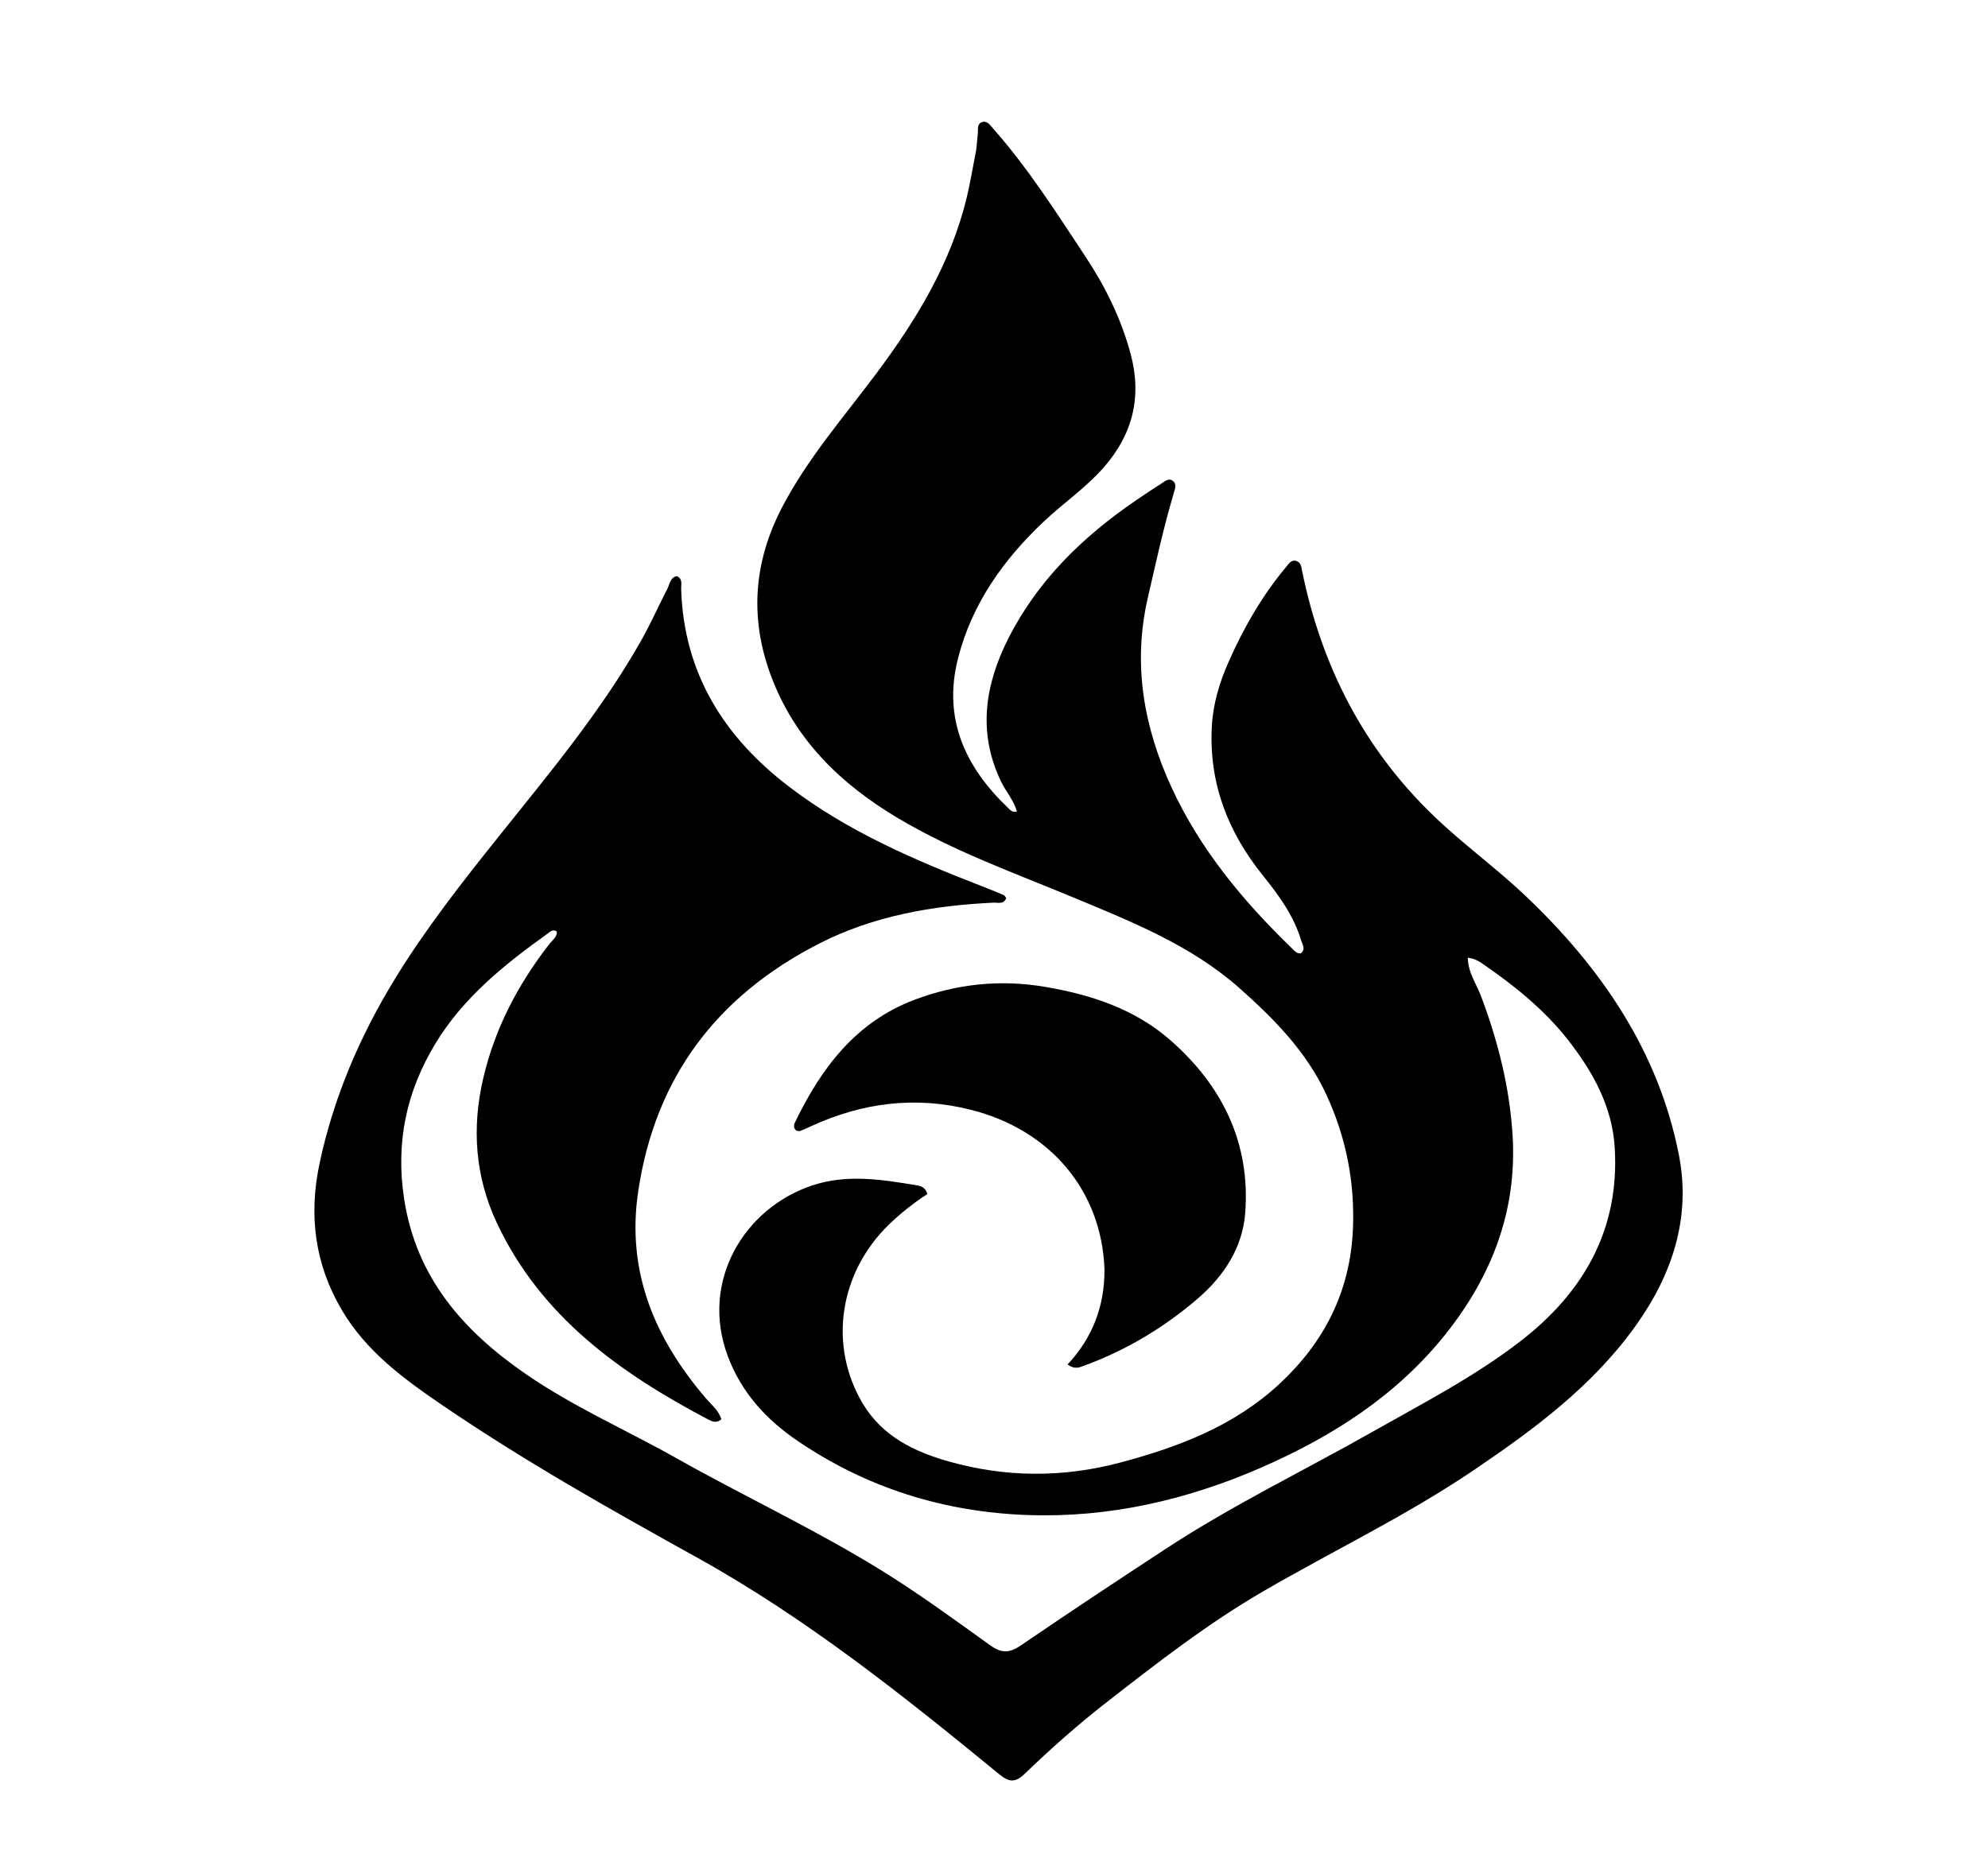 <svg version="1.1" id="Layer_1" xmlns="http://www.w3.org/2000/svg" xmlns:xlink="http://www.w3.org/1999/xlink" x="0px" y="0px"
	 width="100%" viewBox="0 0 736 688" enable-background="new 0 0 736 688" xml:space="preserve">
<path fill="#000000" opacity="1" stroke="none" 
	d="
M361.436,55.386 
	C361.692,53.129 361.806,51.299 362.007,49.478 
	C362.18,47.901 361.606,45.797 363.656,45.194 
	C365.552,44.635 366.61,46.394 367.688,47.613 
	C380.642,62.273 391.09,78.75 401.844,94.992 
	C409.231,106.147 415.102,118.062 418.589,131.071 
	C422.859,146.999 419.341,160.962 408.456,173.278 
	C401.899,180.697 393.719,186.265 386.575,192.991 
	C371.528,207.158 359.793,223.578 354.652,243.901 
	C349.022,266.155 357.322,284.019 373.209,299.18 
	C373.98,299.916 374.811,300.924 376.497,300.529 
	C375.306,296.297 372.348,293.052 370.527,289.237 
	C361.967,271.299 364.609,253.844 373.075,236.888 
	C383.921,215.169 400.773,198.794 420.601,185.252 
	C423.764,183.091 426.963,180.979 430.186,178.909 
	C431.411,178.123 432.772,176.913 434.257,178.094 
	C435.657,179.207 435.09,180.811 434.655,182.264 
	C430.796,195.151 427.958,208.281 424.939,221.384 
	C419.295,245.887 423.412,269.076 433.632,291.367 
	C444.186,314.387 460.136,333.586 478.228,351.082 
	C479.151,351.975 479.965,353.165 481.615,353.026 
	C483.514,351.43 482.155,349.701 481.664,348.071 
	C478.91,338.935 473.337,331.4 467.498,324.128 
	C454.594,308.061 447.586,290.103 448.628,269.256 
	C449.051,260.785 451.426,252.842 454.796,245.217 
	C460.399,232.534 467.261,220.553 476.204,209.87 
	C477.122,208.773 477.988,207.229 479.815,207.692 
	C481.6,208.144 481.743,209.804 482.039,211.264 
	C489.192,246.458 504.766,277.098 530.835,302.172 
	C541.662,312.585 553.882,321.396 564.745,331.707 
	C592.732,358.273 614.024,389.224 621.562,427.683 
	C626.109,450.874 619.15,472.019 605.382,491.18 
	C589.403,513.417 567.929,529.283 545.655,544.367 
	C520.777,561.215 493.67,574.175 467.755,589.214 
	C447.076,601.213 428.295,615.842 409.498,630.496 
	C398.967,638.706 389.011,647.539 379.422,656.781 
	C375.873,660.202 373.61,660.019 369.844,656.929 
	C334.279,627.752 298.319,599.08 257.907,576.67 
	C225.996,558.975 194.2,541.08 164.024,520.512 
	C149.703,510.75 135.701,500.594 126.566,485.124 
	C116.458,468.005 114.246,449.857 118.318,430.752 
	C123.507,406.408 133.164,383.828 146.112,362.642 
	C157.517,343.982 170.988,326.812 184.624,309.764 
	C203.35,286.353 222.621,263.322 237.433,237.079 
	C240.948,230.853 243.854,224.286 247.121,217.918 
	C247.982,216.24 248.078,213.905 250.551,213.333 
	C252.869,214.317 252.126,216.429 252.176,218.085 
	C253.126,249.235 267.971,272.842 292.096,291.284 
	C313.766,307.849 338.56,318.461 363.752,328.256 
	C366.388,329.281 369.014,330.334 371.614,331.445 
	C371.999,331.61 372.215,332.171 372.53,332.575 
	C371.551,335.02 369.435,334.172 367.794,334.251 
	C345.322,335.341 323.42,339.098 303.202,349.443 
	C265.53,368.718 242.576,398.83 236.275,441.171 
	C231.839,470.982 242.425,495.675 261.32,517.771 
	C263.407,520.212 266.114,522.281 267.058,525.568 
	C265.23,527.108 263.61,526.378 262.199,525.634 
	C229.552,508.432 200.226,487.546 183.947,452.849 
	C175.898,435.692 174.597,417.713 178.922,399.216 
	C183.253,380.693 191.859,364.378 203.454,349.476 
	C204.516,348.112 206.264,347.053 206.145,344.927 
	C204.567,343.891 203.536,345.141 202.563,345.838 
	C186.647,357.243 171.47,369.43 161.148,386.517 
	C150.438,404.248 146.419,423.049 149.611,443.901 
	C154.086,473.132 171.458,492.769 194.538,508.715 
	C212.279,520.972 232.058,529.613 250.767,540.153 
	C275.726,554.214 301.743,566.337 326.14,581.412 
	C340.039,590.001 353.228,599.649 366.482,609.172 
	C370.689,612.195 373.608,612.25 377.86,609.345 
	C395.741,597.128 413.807,585.177 431.924,573.31 
	C456.488,557.221 482.953,544.47 508.45,530.018 
	C526.995,519.507 546.01,509.707 562.941,496.615 
	C586.374,478.496 599.707,455.166 597.793,424.785 
	C596.849,409.81 589.848,397.114 580.816,385.478 
	C571.821,373.889 560.514,364.857 548.517,356.615 
	C547.699,356.053 546.792,355.601 545.88,355.205 
	C545.302,354.954 544.639,354.901 543.412,354.623 
	C543.501,360.147 546.581,364.279 548.275,368.773 
	C554.593,385.534 558.941,402.741 560.007,420.631 
	C561.661,448.415 552.235,472.658 535.144,494.078 
	C517.034,516.776 493.271,531.937 467.009,543.407 
	C439.521,555.413 410.792,562.055 380.671,561.021 
	C349.528,559.951 320.717,550.977 294.926,533.308 
	C283.482,525.468 274.382,515.46 269.407,502.077 
	C259.133,474.439 275.515,447.309 300.797,438.935 
	C313.765,434.64 326.809,436.832 339.803,438.984 
	C341.249,439.224 342.665,439.928 343.326,442.165 
	C338.358,445.38 333.569,449.131 329.179,453.374 
	C310.669,471.261 306.63,498.248 319.377,519.67 
	C326.612,531.828 338.41,537.55 351.277,541.18 
	C372.341,547.122 393.493,547.241 414.783,541.572 
	C436.417,535.811 456.908,528.013 473.642,512.489 
	C490.229,497.1 499.793,478.369 500.864,455.518 
	C501.691,437.886 498.355,421.091 490.949,405.14 
	C483.634,389.385 471.647,377.238 458.933,365.954 
	C441.075,350.103 419.118,341.369 397.432,332.346 
	C375.468,323.207 353.003,315.202 332.439,302.954 
	C311.087,290.237 294.064,273.694 285.291,249.858 
	C277.491,228.665 279.067,208.053 289.442,188.05 
	C298.794,170.018 312.105,154.766 324.174,138.649 
	C339.152,118.647 352.054,97.594 357.948,72.953 
	C359.301,67.295 360.215,61.532 361.436,55.386 
z"/>
<path fill="#000000" opacity="1" stroke="none" 
	d="
M408.906,470.039 
	C407.839,440.82 388.767,418.28 359.223,410.898 
	C338.885,405.816 319.317,408.287 300.398,416.982 
	C299.039,417.607 297.682,418.245 296.285,418.777 
	C295.868,418.936 295.322,418.757 294.925,418.738 
	C293.689,417.773 293.819,416.643 294.355,415.534 
	C304.033,395.512 316.846,378.422 338.526,370.227 
	C354.209,364.299 370.407,362.6 387.076,365.461 
	C404.075,368.378 420.126,373.637 433.264,385.152 
	C452.46,401.976 462.922,423.091 461.021,449.014 
	C460.066,462.037 453.066,472.601 443.298,480.979 
	C430.835,491.668 416.874,500.014 401.396,505.691 
	C399.685,506.319 398.012,507.252 395.222,505.273 
	C404.349,495.536 408.971,483.859 408.906,470.039 
z"/>
</svg>